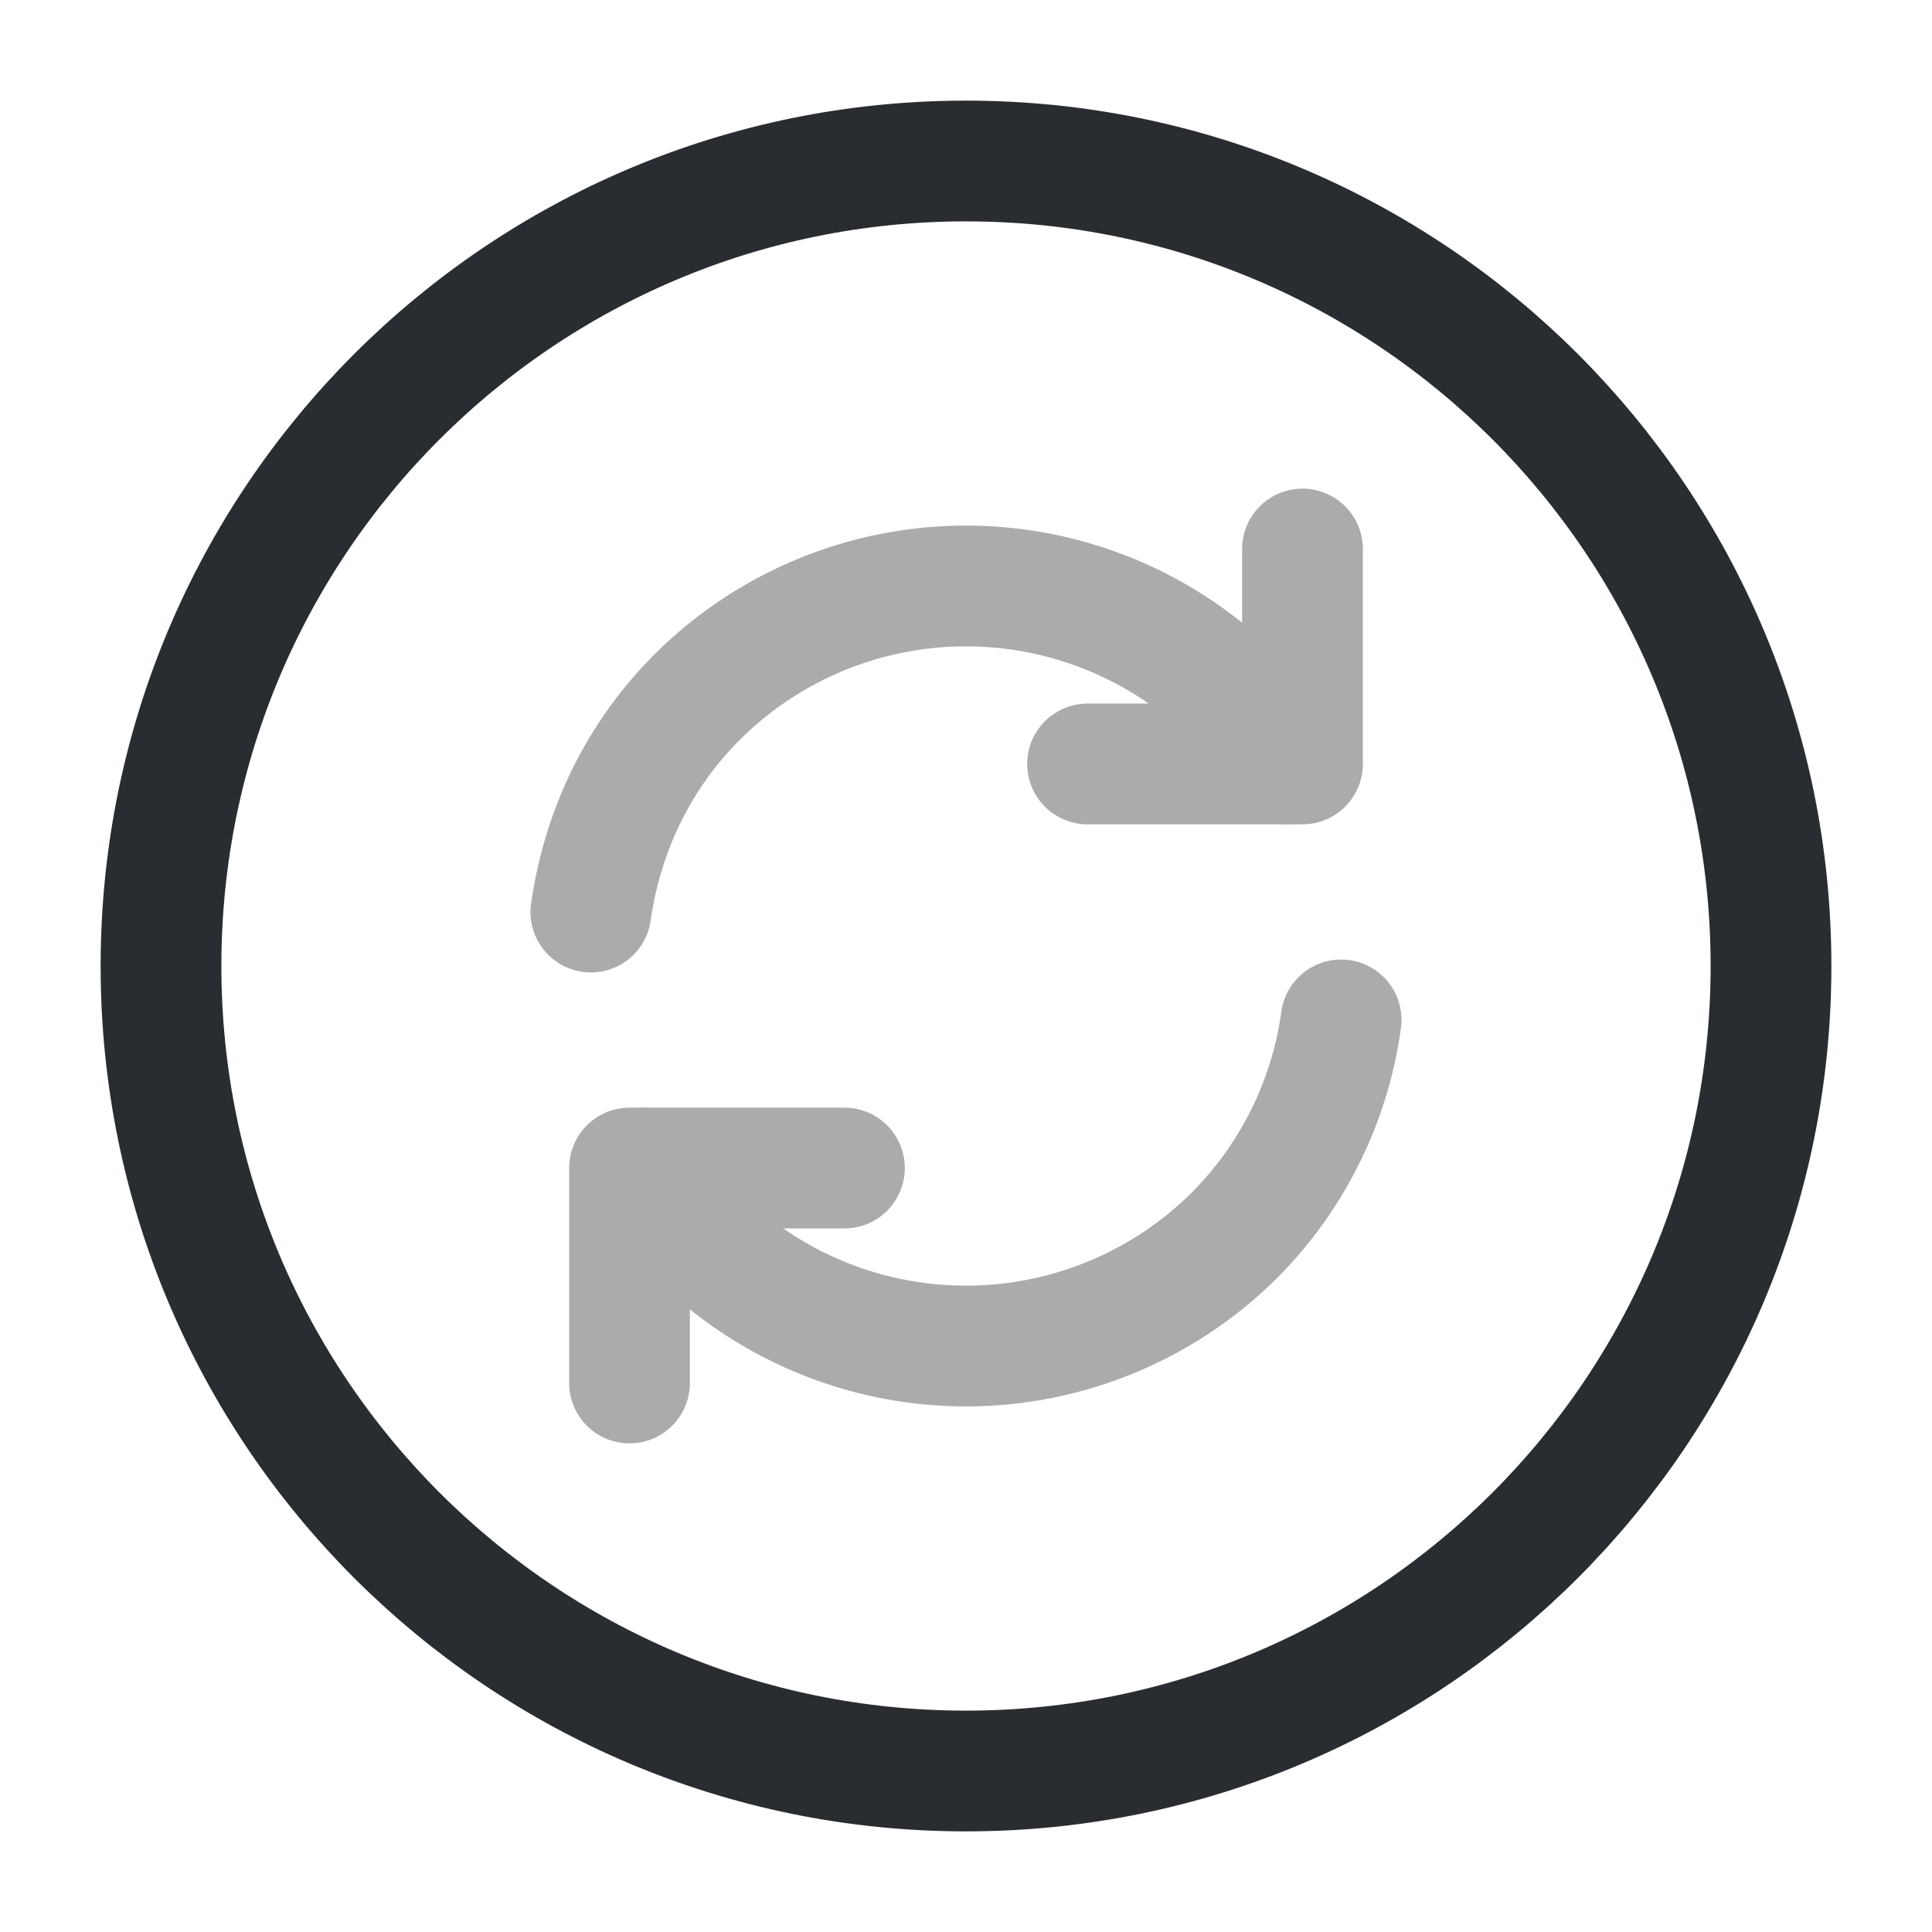 <svg xmlns="http://www.w3.org/2000/svg" width="24" height="24" fill="none"><path stroke="#292D32" stroke-linecap="round" stroke-linejoin="round" stroke-width="1.5" d="M12 22c5.523 0 10-4.477 10-10S17.523 2 12 2 2 6.477 2 12s4.477 10 10 10"/><g stroke="#292D32" stroke-linecap="round" stroke-linejoin="round" stroke-width="1.5" opacity=".4"><path d="M8.01 14.51c.18.3.4.58.65.83a4.73 4.73 0 0 0 6.68 0 4.7 4.7 0 0 0 1.32-2.67m-9.32-1.34c.14-.98.57-1.92 1.32-2.67a4.73 4.73 0 0 1 6.68 0c.26.26.47.54.65.83"/><path d="M7.82 17.18v-2.67h2.67m5.69-7.69v2.67h-2.67"/></g></svg>